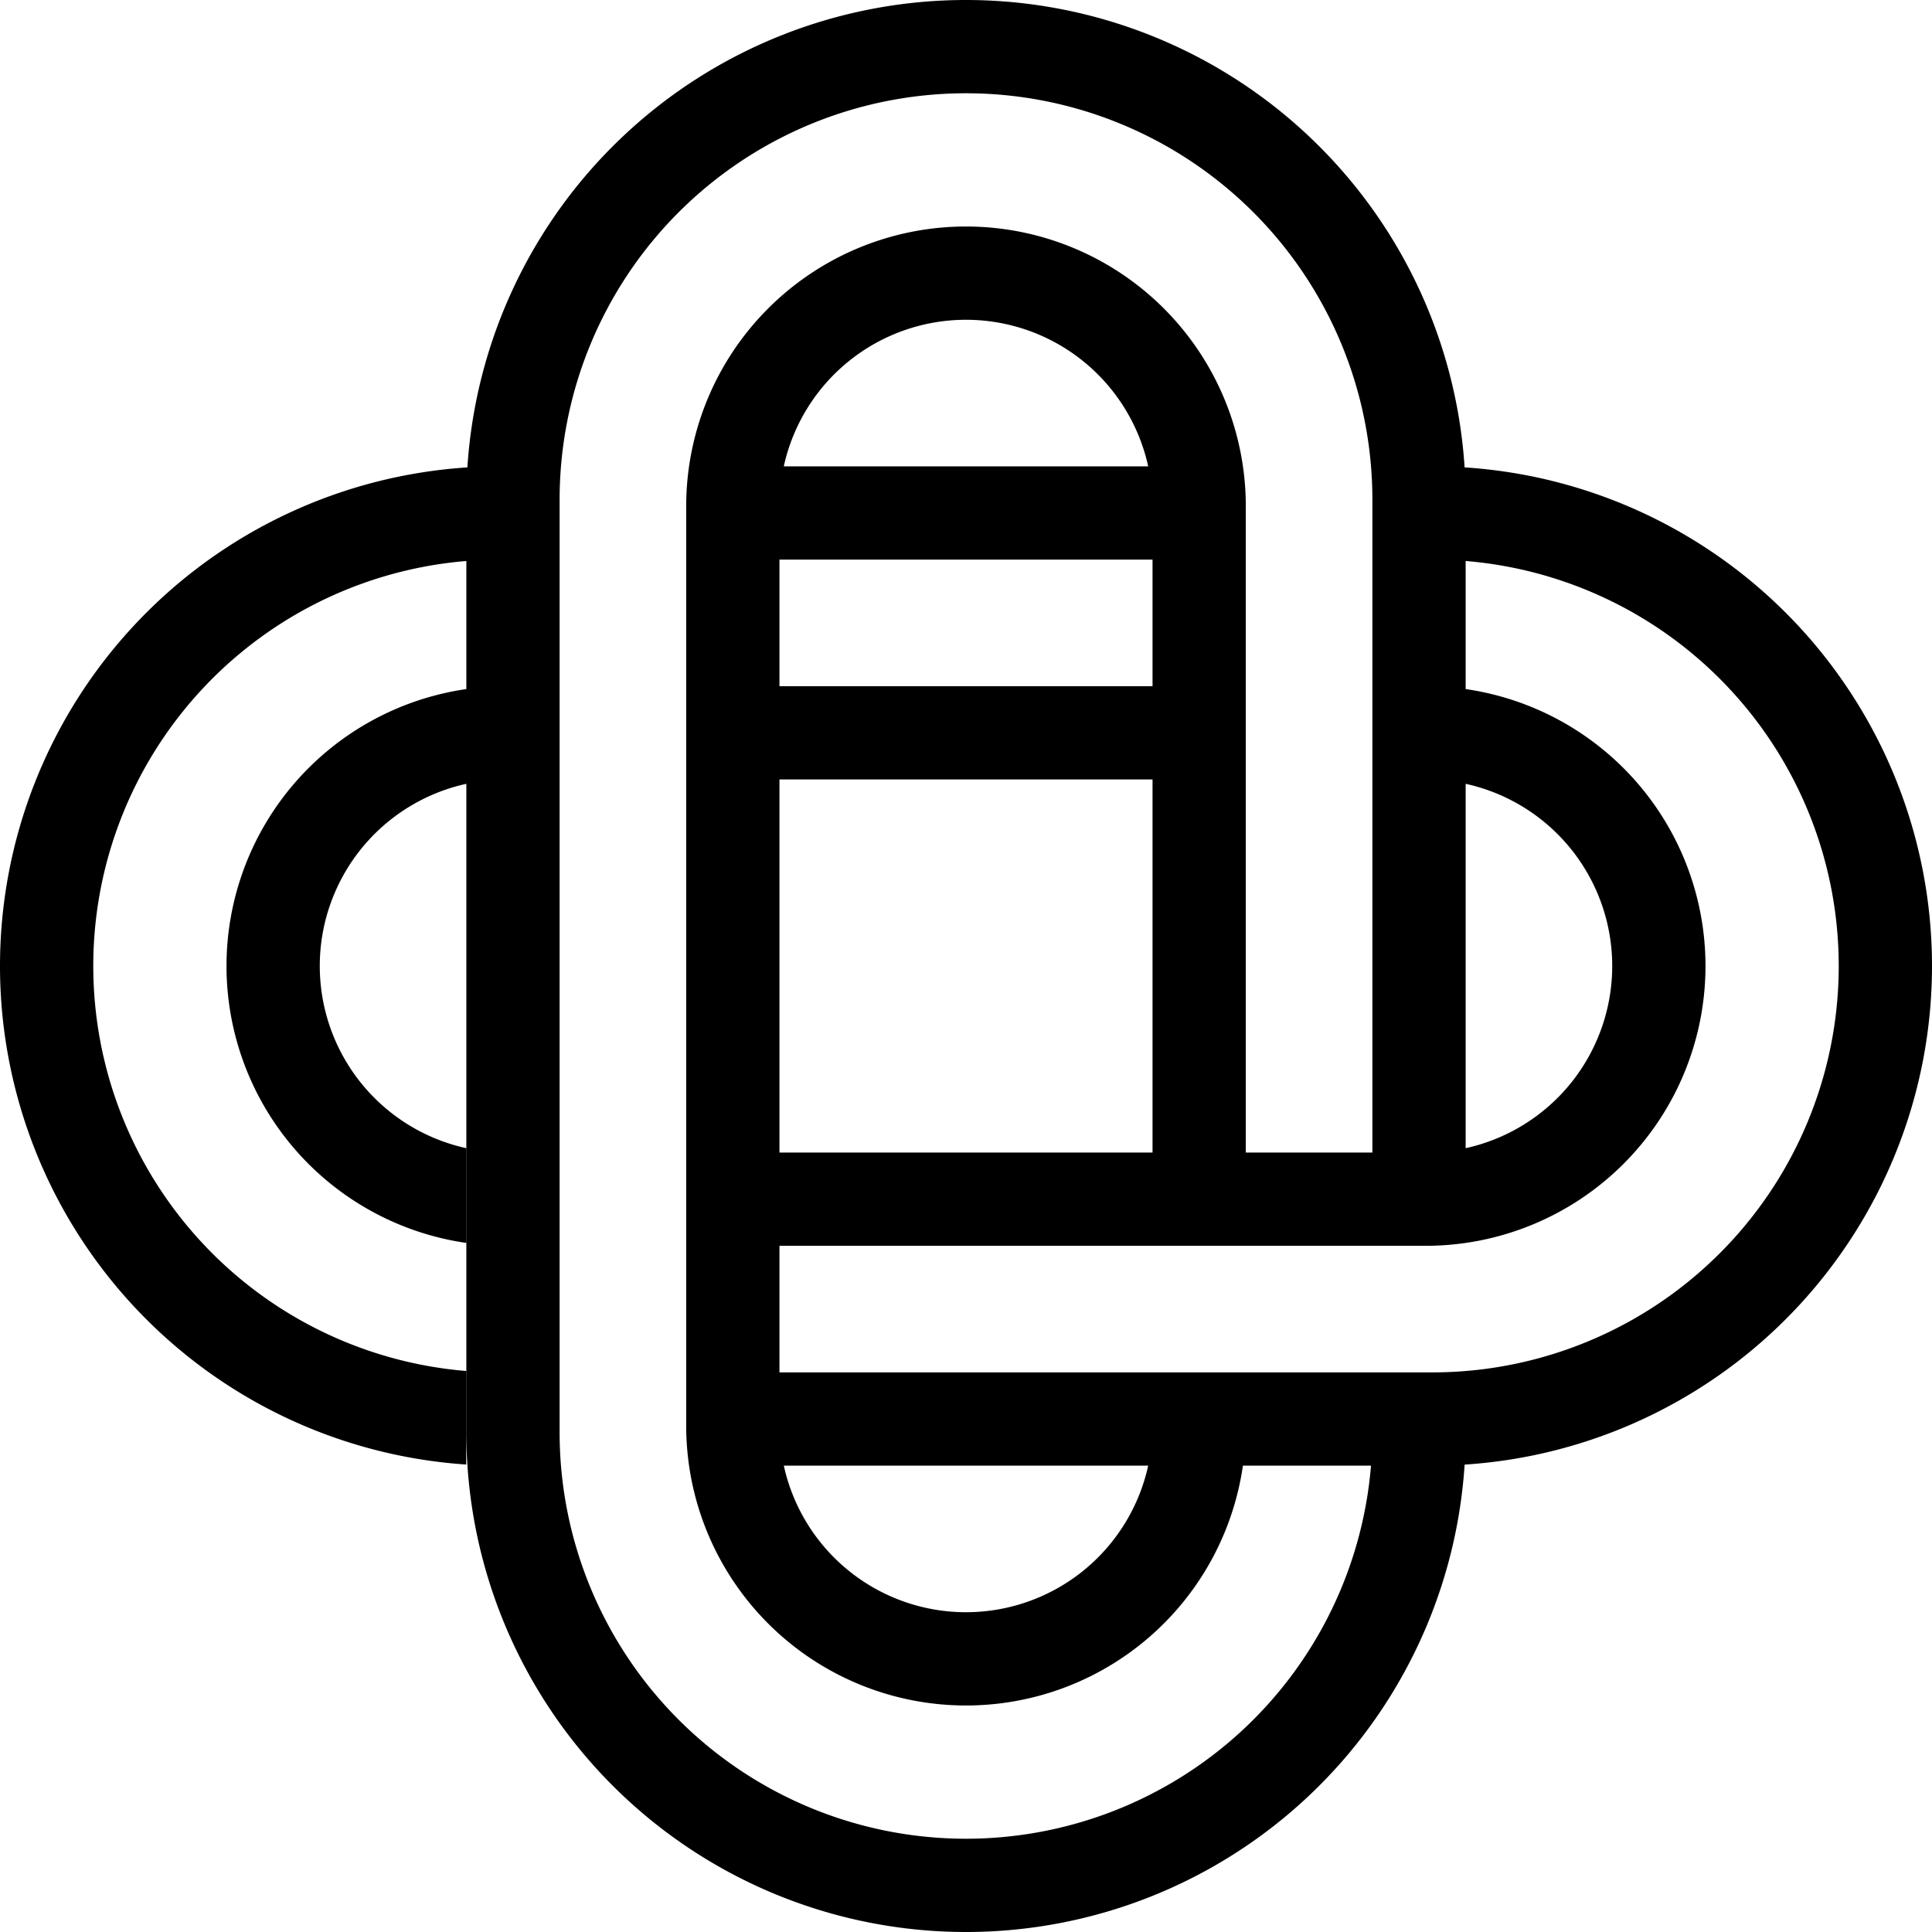 <?xml version="1.0" encoding="UTF-8" standalone="no"?>
<svg
   xmlns:svg="http://www.w3.org/2000/svg"
   xmlns="http://www.w3.org/2000/svg"
   xmlns:sodipodi="http://sodipodi.sourceforge.net/DTD/sodipodi-0.dtd"
   xmlns:inkscape="http://www.inkscape.org/namespaces/inkscape"
   version="1.0"
   width="290"
   height="290"
   inkscape:version="1.0.1 (3bc2e813f5, 2020-09-07)"
   sodipodi:docname="ornament.svg">
  <defs />
  <sodipodi:namedview
     inkscape:zoom="1.7630527"
     inkscape:cx="100.69418"
     inkscape:cy="135.43154"
     inkscape:window-width="1754"
     inkscape:window-height="1057"
     inkscape:window-x="158"
     inkscape:window-y="-8"
     inkscape:window-maximized="1" />
  <path
     d="M 145,0 A 75,75 0 0 0 70.156,70.158 75,75 0 0 0 0,145 75,75 0 0 0 69.98,219.832 V 205.791 A 61,61 0 0 1 14,145 61,61 0 0 1 70,84.207 V 103.434 A 42,42 0 0 0 34,145 42,42 0 0 0 69.98,186.566 V 172.344 A 28,28 0 0 1 48,145 28,28 0 0 1 70,117.654 V 215 a 75,75 0 0 0 75,75 75,75 0 0 0 74.844,-70.156 h -0.023 A 75,75 0 0 0 290,145 75,75 0 0 0 219.844,70.156 v 0.023 A 75,75 0 0 0 145,0 Z m 0,14 a 61,61 0 0 1 61,61 v 98 H 187 V 76 A 42,42 0 0 0 145,34 42,42 0 0 0 144.967,34 42,42 0 0 0 103,76 a 42,42 0 0 0 0,0.033 V 214 a 42,42 0 0 0 42,42 42,42 0 0 0 41.566,-36 h 19.227 A 61,61 0 0 1 145,276 61,61 0 0 1 84,215 V 75 a 61,61 0 0 1 61,-61 z m 0,34 a 28,28 0 0 1 27.348,22 H 117.65 A 28,28 0 0 1 145,48 Z m -28,36 h 56 v 19 h -56 z m 103,0.207 A 61,61 0 0 1 276,145 61,61 0 0 1 215,206 h -98 v -19 h 97 a 42,42 0 0 0 42,-42 42,42 0 0 0 0,-0.033 42,42 0 0 0 -36,-41.535 z M 117,117 h 56 v 56 h -56 z m 103,0.652 A 28,28 0 0 1 242,145 28,28 0 0 1 220,172.346 Z M 117.654,220 h 54.693 A 28,28 0 0 1 145,242 28,28 0 0 1 117.654,220 Z" />
</svg>
